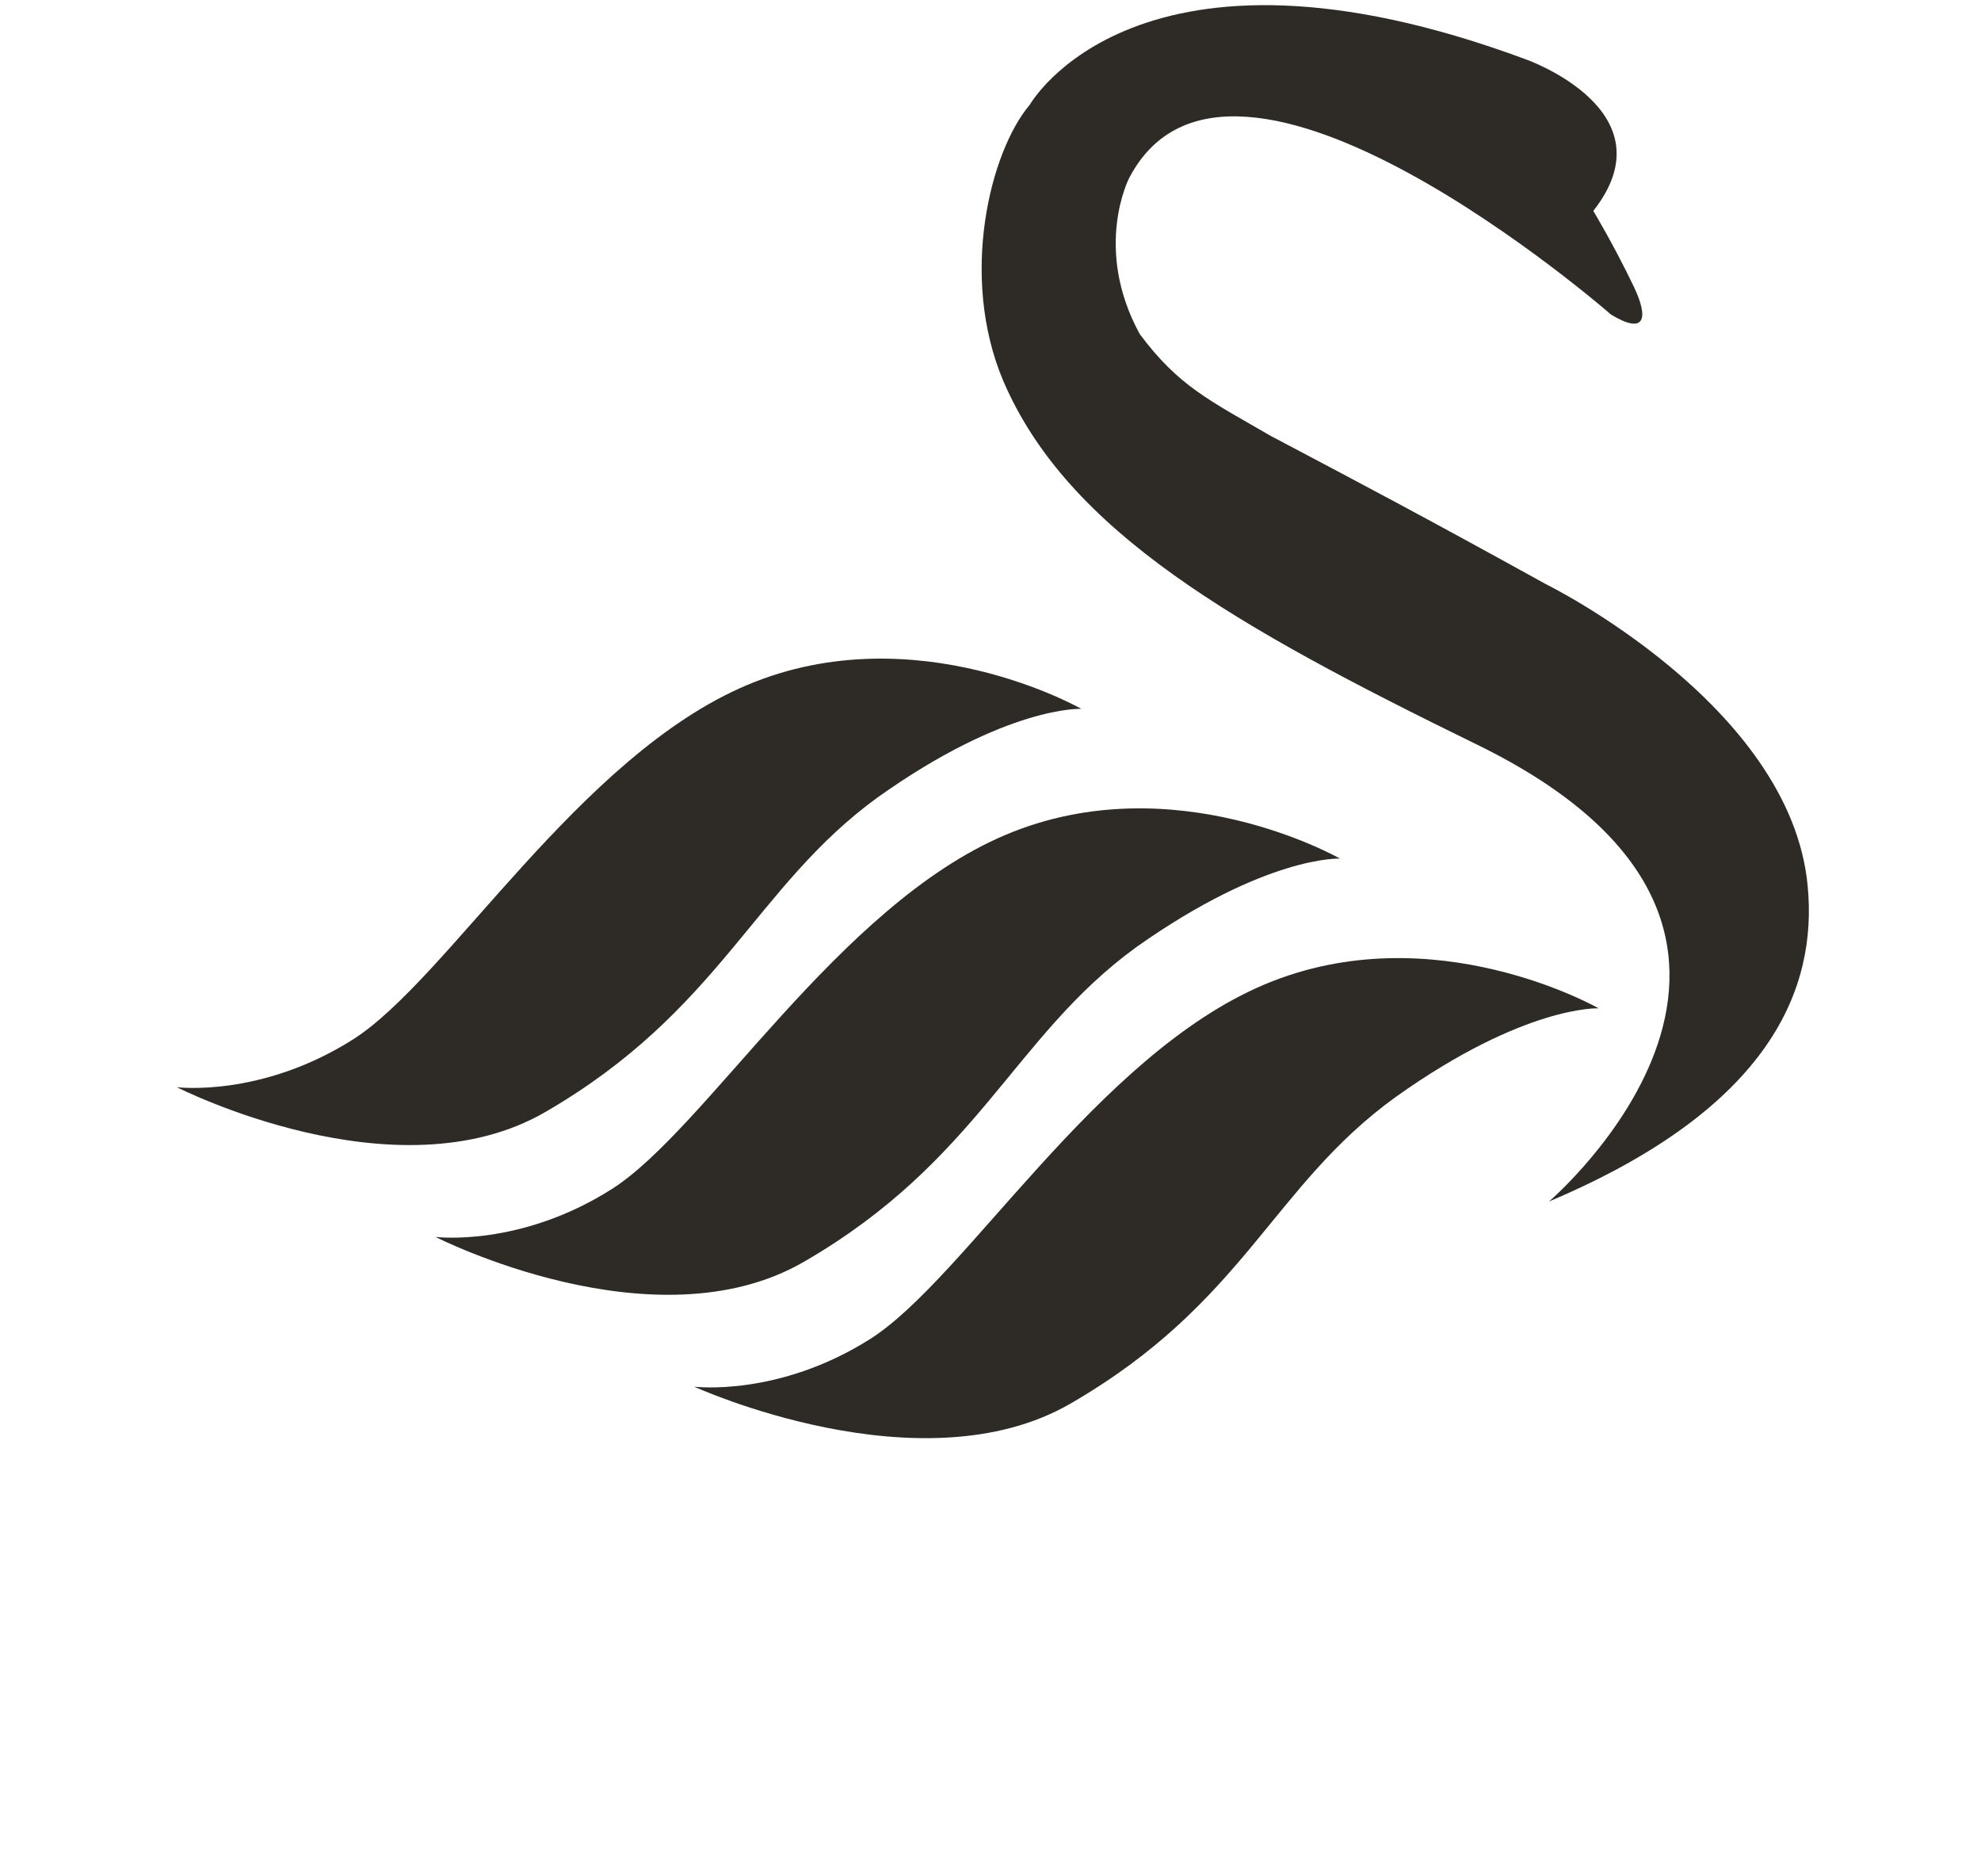 <?xml version="1.0" encoding="UTF-8" standalone="no"?>
<svg
   width="2000"
   height="1893.893"
   version="1.1"
   id="svg19"
   sodipodi:docname="swansea-city.svg"
   inkscape:version="1.4.2 (f4327f4, 2025-05-13)"
   xmlns:inkscape="http://www.inkscape.org/namespaces/inkscape"
   xmlns:sodipodi="http://sodipodi.sourceforge.net/DTD/sodipodi-0.dtd"
   xmlns="http://www.w3.org/2000/svg"
   xmlns:svg="http://www.w3.org/2000/svg">
  <sodipodi:namedview
     id="namedview19"
     pagecolor="#ffffff"
     bordercolor="#000000"
     borderopacity="0.25"
     inkscape:showpageshadow="2"
     inkscape:pageopacity="0.0"
     inkscape:pagecheckerboard="0"
     inkscape:deskcolor="#d1d1d1"
     inkscape:zoom="0.42610645"
     inkscape:cx="1000.9236"
     inkscape:cy="946.94647"
     inkscape:window-width="1920"
     inkscape:window-height="1009"
     inkscape:window-x="-8"
     inkscape:window-y="-8"
     inkscape:window-maximized="1"
     inkscape:current-layer="g19" />
  <defs
     id="defs1">
    <clipPath
       id="a"
       clipPathUnits="userSpaceOnUse">
      <path
         d="M0 1420.424h1500V0H0Z"
         id="path1" />
    </clipPath>
  </defs>
  <g
     clip-path="url(#a)"
     transform="matrix(1.333 0 0 -1.333 0 1893.893)"
     id="g19">
    <path
       d="M0 0s-125.463 71.791-252.934 18.112C-380.412-35.559-479.71-204.631-551.502-250.249c-69.774-44.285-133.505-36.233-133.505-36.233s171.747-78.501 285.14-12.746c132.172 76.485 152.293 164.372 246.223 232.137C-55.688 2.684 0 0 0 0"
       style="fill:#2e2a25;fill-opacity:1;fill-rule:nonzero;stroke:none"
       transform="translate(1210.763 657.237)"
       id="path2" />
    <path
       d="M0 0s-125.462 71.791-252.934 18.112C-380.413-35.559-479.71-204.63-551.493-250.25c-69.783-44.285-133.514-36.233-133.514-36.233s165.713-84.536 279.097-18.787c132.172 76.484 158.337 170.414 251.599 238.18C-55.688 2.684 0 0 0 0"
       style="fill:#2e2a25;fill-opacity:1;fill-rule:nonzero;stroke:none"
       transform="translate(1014.854 770.623)"
       id="path3" />
    <path
       d="M0 0s-125.462 71.792-252.933 18.113c-127.48-53.671-226.777-222.743-298.56-268.37-69.783-44.277-133.514-36.225-133.514-36.225s165.713-84.536 279.097-18.788c132.172 76.484 158.336 170.414 251.599 238.18C-56.354 2.684 0 0 0 0"
       style="fill:#2e2a25;fill-opacity:1;fill-rule:nonzero;stroke:none"
       transform="translate(818.945 884.008)"
       id="path4" />
    <path
       d="M0 0c-88.563 48.978-136.865 74.476-207.981 112.042-46.294 26.84-69.783 37.576-99.298 77.16-35.558 65.073-8.052 118.077-8.052 118.077C-238.18 455.554 49.652 203.963 49.652 203.963c25.49-15.437 28.849-3.359 17.438 20.797-15.429 32.199-30.858 57.697-30.858 57.697 59.706 75.817-50.994 114.726-50.994 114.726-294.534 109.358-375.711-34.217-375.711-34.217-30.191-35.558-53.679-130.154-20.13-209.322 48.978-114.06 175.783-185.852 358.274-275.08C240.863-264.344 2.684-467.632 2.684-467.632c168.405 71.116 203.288 161.695 195.911 238.846C185.843-91.246 0 0 0 0"
       style="fill:#2e2a25;fill-opacity:1;fill-rule:nonzero;stroke:none"
       transform="translate(1170.506 978.608)"
       id="path5" />
  </g>
</svg>
